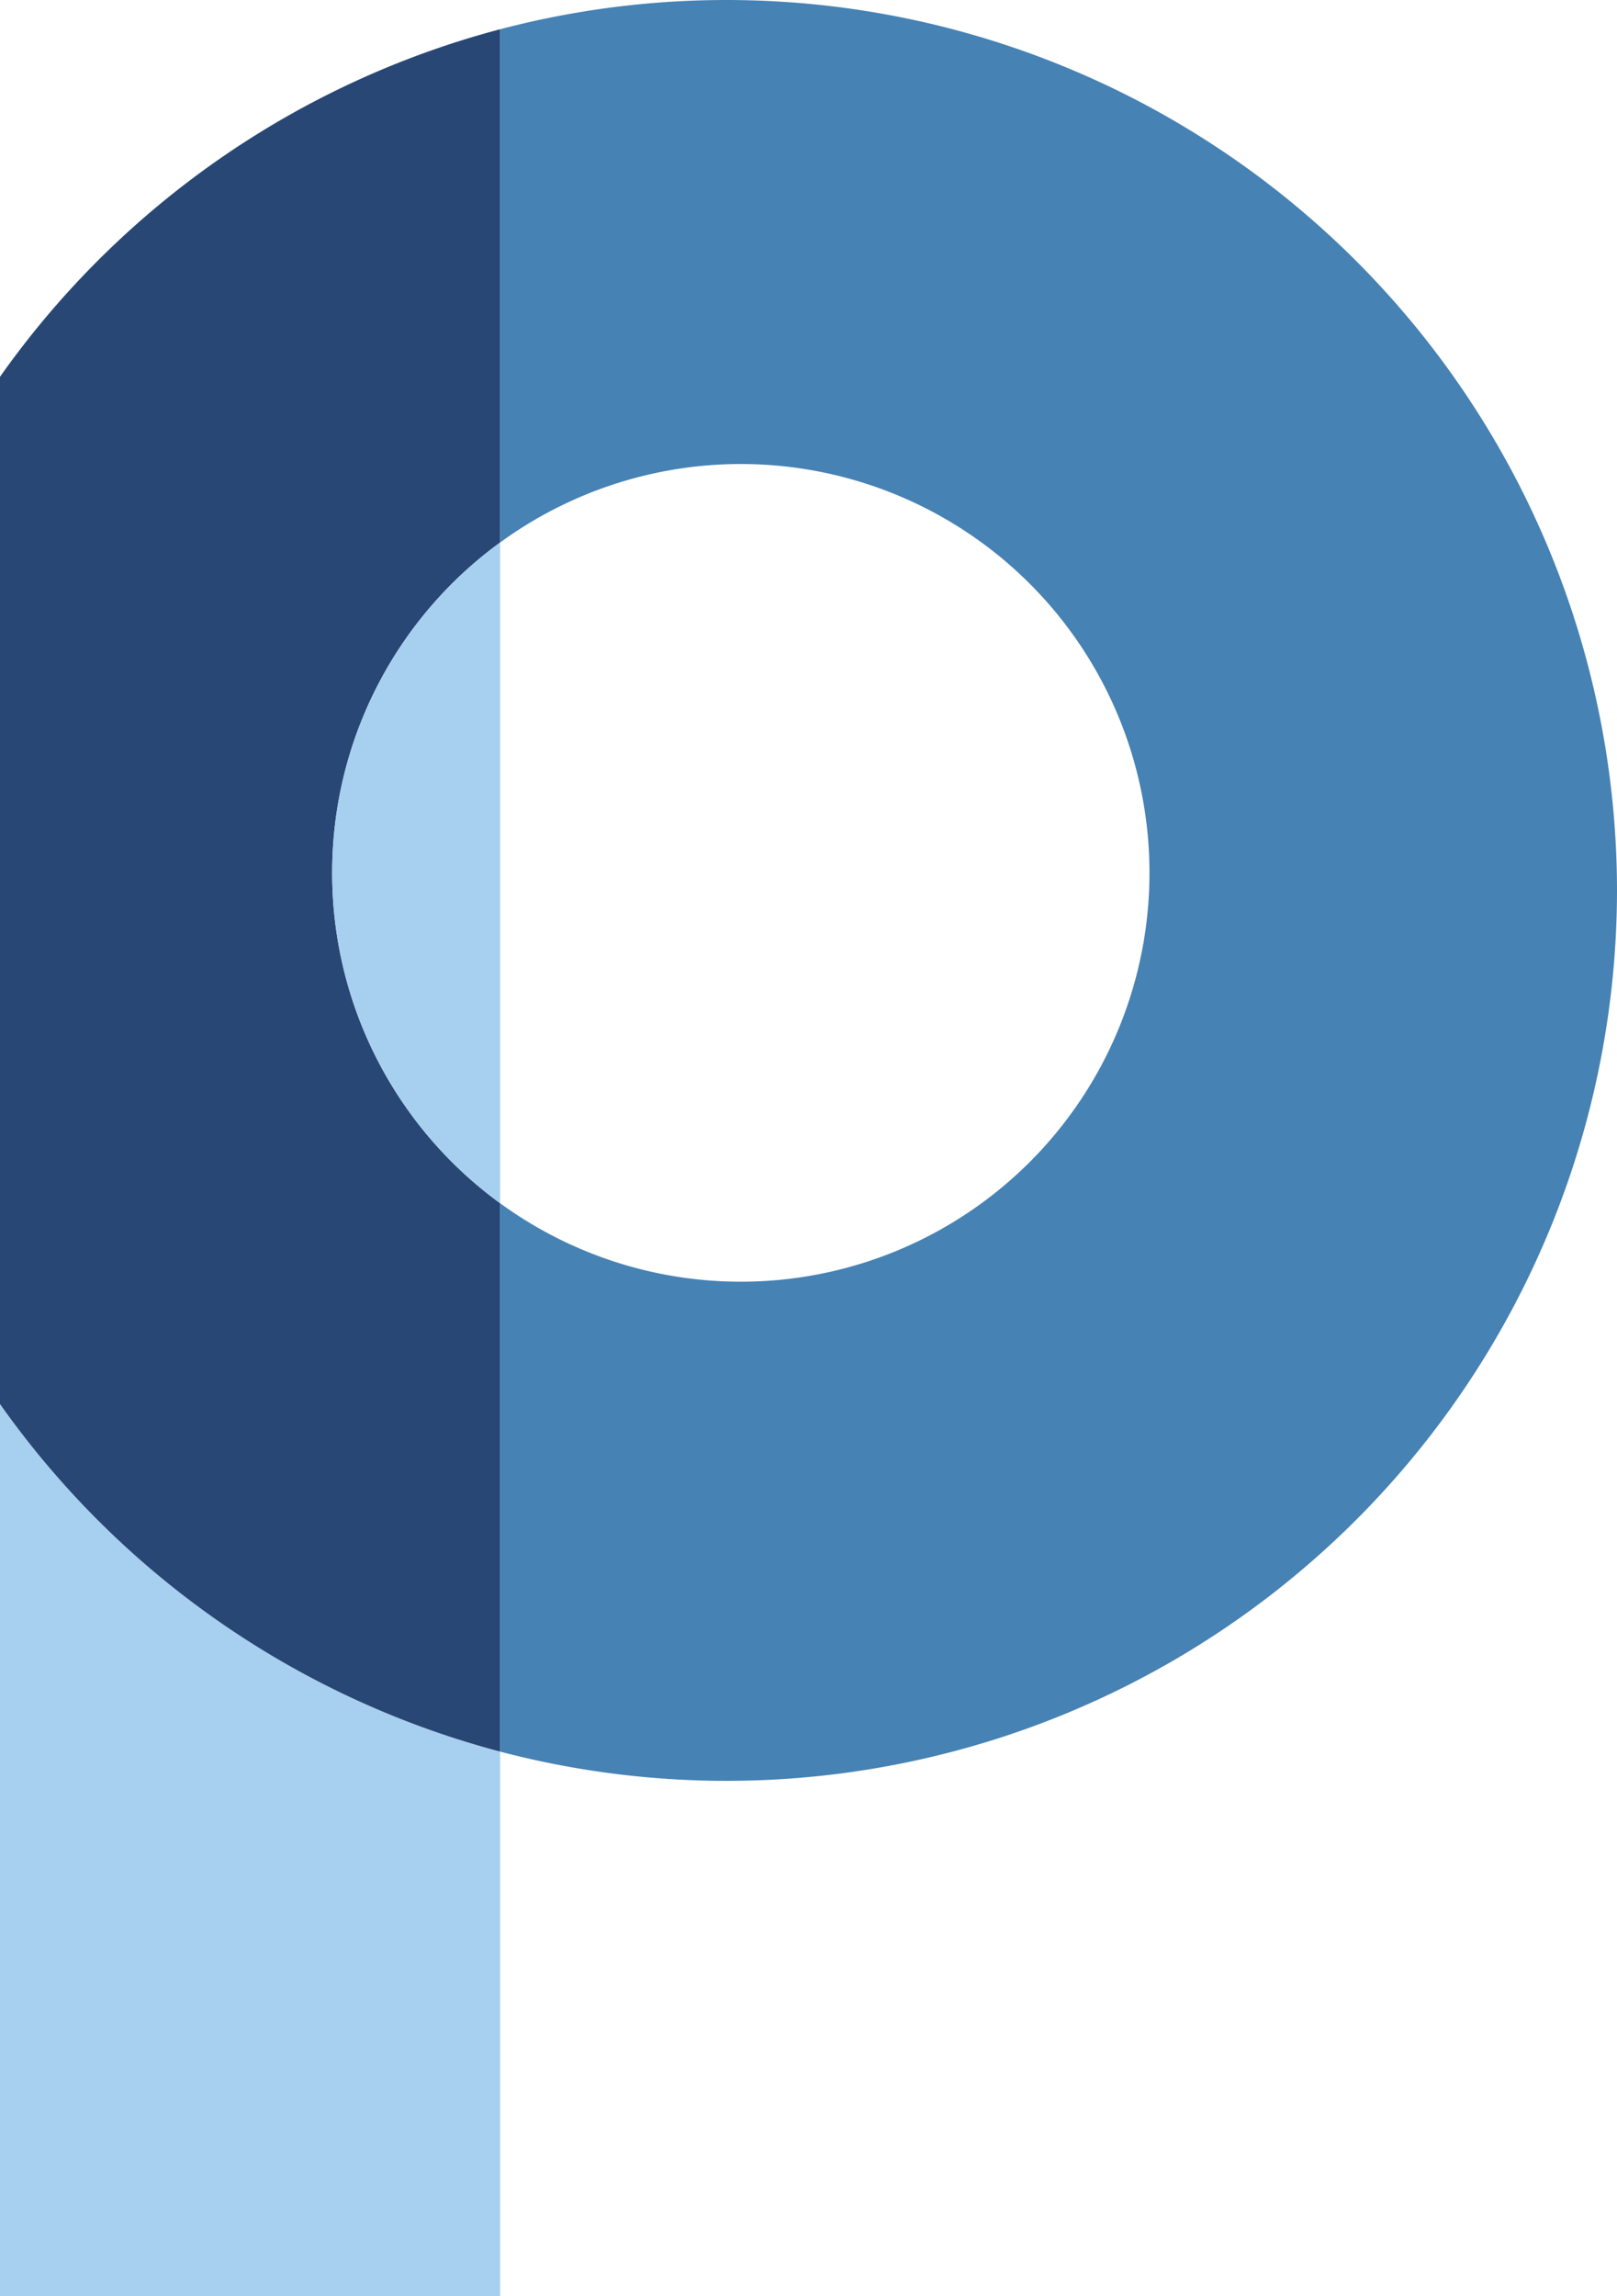 <svg id="Ebene_1" data-name="Ebene 1" xmlns="http://www.w3.org/2000/svg" viewBox="0 0 322.5 457.75"><defs><style>.cls-1{fill:#a7cff0;}.cls-2{fill:#284775;}.cls-3{fill:#4682b4;}.cls-4{fill:none;}</style></defs><path class="cls-1" d="M297,439.17V547.75H197.25V369.89A177.67,177.67,0,0,0,297,439.17Z" transform="translate(-197.25 -90)"/><path class="cls-2" d="M263.5,264A81.35,81.35,0,0,0,297,329.86V439.17a177.67,177.67,0,0,1-99.75-69.28V165.11A177.67,177.67,0,0,1,297,95.83V198.14A81.35,81.35,0,0,0,263.5,264Z" transform="translate(-197.25 -90)"/><path class="cls-3" d="M519.75,267.5A177.62,177.62,0,0,1,297,439.17V329.86a81.5,81.5,0,1,0,0-131.72V95.83A177.62,177.62,0,0,1,519.75,267.5Z" transform="translate(-197.25 -90)"/><path class="cls-4" d="M426.5,264A81.49,81.49,0,0,1,297,329.86V198.14A81.49,81.49,0,0,1,426.5,264Z" transform="translate(-197.25 -90)"/><path class="cls-1" d="M297,198.14V329.86a81.49,81.49,0,0,1,0-131.72Z" transform="translate(-197.25 -90)"/><path class="cls-4" d="M426.5,264A81.49,81.49,0,0,1,297,329.86V198.14A81.49,81.49,0,0,1,426.5,264Z" transform="translate(-197.25 -90)"/></svg>